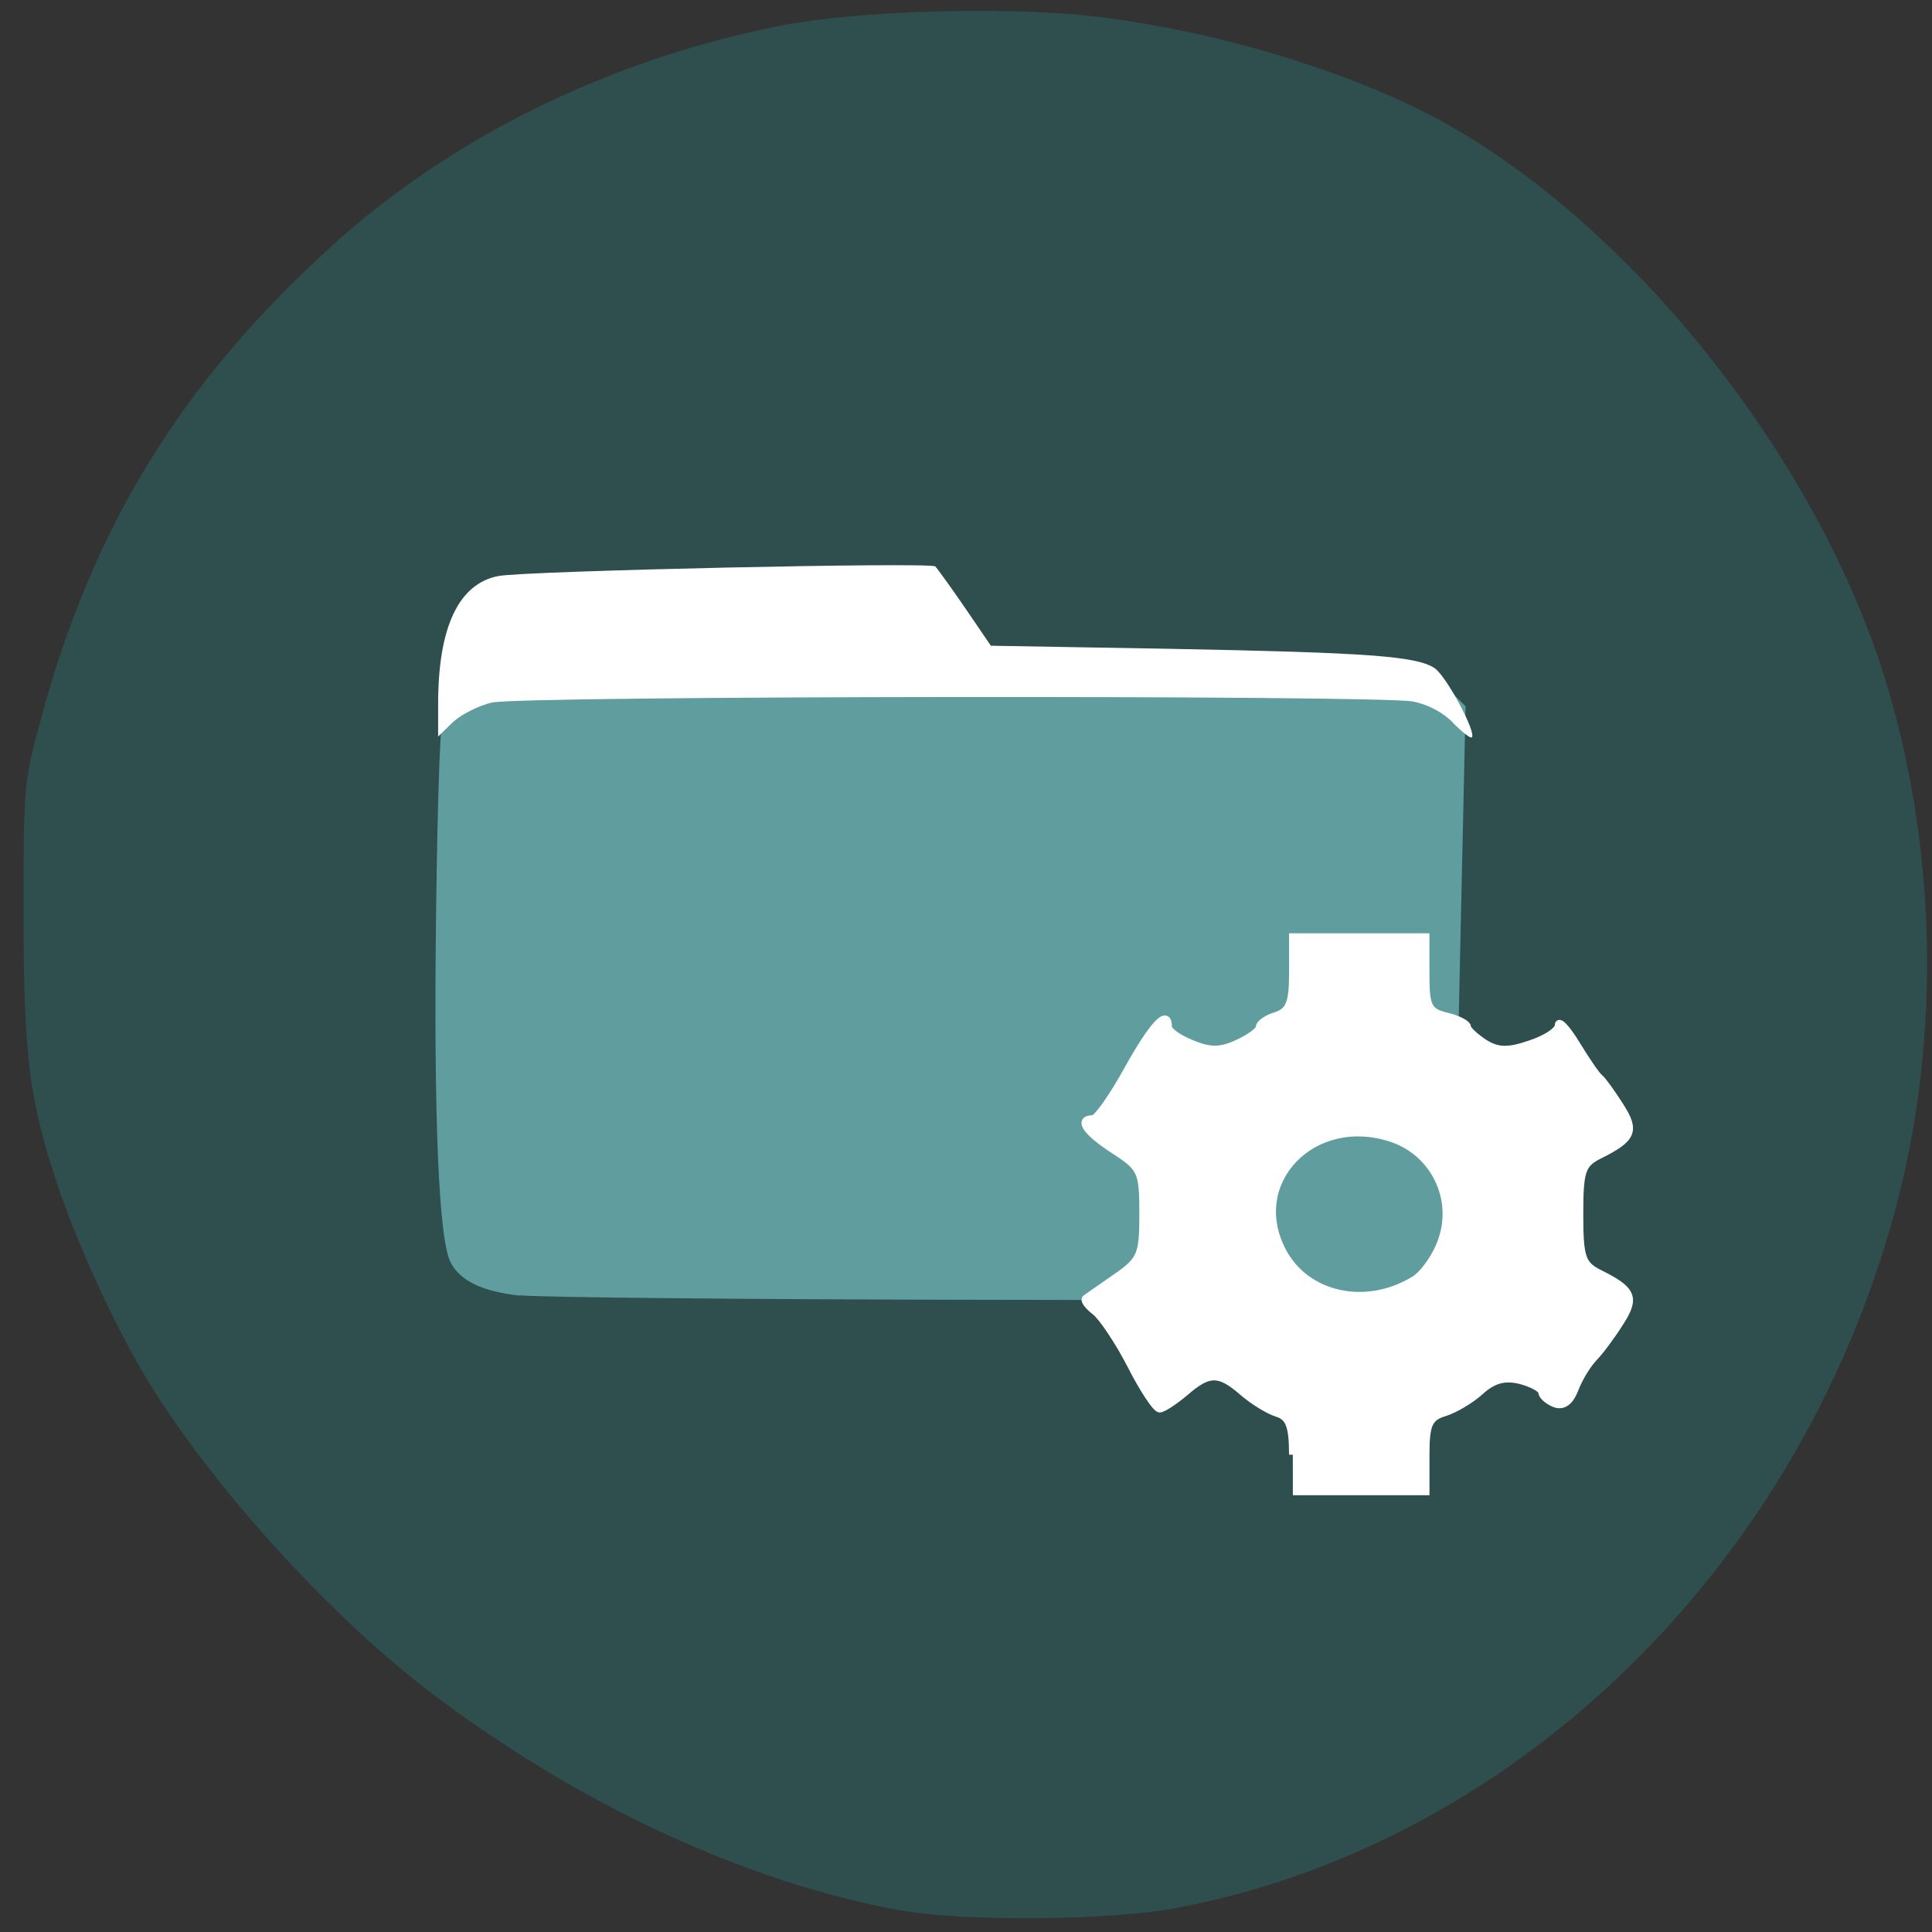 <svg xmlns="http://www.w3.org/2000/svg" viewBox="0 0 22 22"><rect x="0" y="0" width="22" height="22" fill="#333333" stroke="none"/><path d="m 10.25 21.754 c -1.773 -0.324 -3.715 -1.23 -5.391 -2.516 c -1.133 -0.871 -2.434 -2.309 -3.164 -3.496 c -0.363 -0.594 -0.805 -1.547 -1.031 -2.223 c -0.336 -1 -0.395 -1.488 -0.395 -3.121 c 0 -1.461 0 -1.477 0.195 -2.203 c 0.59 -2.191 1.594 -3.828 3.297 -5.379 c 1.367 -1.246 3.16 -2.129 5.09 -2.516 c 0.93 -0.188 2.715 -0.234 3.738 -0.098 c 1.422 0.188 2.914 0.66 3.922 1.23 c 2.129 1.219 4.148 3.77 4.934 6.234 c 0.594 1.871 0.66 4.02 0.184 5.926 c -1.043 4.156 -4.309 7.387 -8.223 8.133 c -0.75 0.145 -2.445 0.16 -3.156 0.027" fill="#2f4e4e"/><path d="m 5.922 14.754 c -0.426 -0.047 -0.676 -0.164 -0.789 -0.375 c -0.137 -0.254 -0.195 -1.645 -0.168 -3.926 c 0.02 -1.57 0.051 -2.363 0.102 -2.492 c 0.145 -0.375 -0.07 -0.359 5.492 -0.379 c 3.313 -0.012 5.211 0.004 5.434 0.047 c 0.242 0.043 0.395 0.117 0.52 0.238 l 0.176 0.176 l -0.07 3.172 l -0.07 3.168 l -0.227 0.211 l -0.23 0.215 l -4.879 -0.008 c -2.684 -0.004 -5.063 -0.027 -5.289 -0.051" fill="#5f9d9f"/><g fill="#fff"><path d="m 16.547 8.23 c -0.121 -0.121 -0.285 -0.207 -0.457 -0.242 c -0.398 -0.074 -10.152 -0.066 -10.488 0.012 c -0.152 0.035 -0.352 0.137 -0.445 0.223 l -0.168 0.164 v -0.371 c 0 -0.875 0.234 -1.371 0.688 -1.457 c 0.316 -0.059 4.922 -0.16 4.973 -0.109 c 0.023 0.023 0.176 0.234 0.34 0.473 l 0.293 0.43 l 2.031 0.035 c 2.254 0.043 2.809 0.082 3.02 0.219 c 0.133 0.086 0.48 0.734 0.426 0.789 c -0.016 0.016 -0.109 -0.059 -0.215 -0.164"/><path d="m 171.55 989.71 c 0 -3.773 -0.455 -5 -2.045 -5.5 c -1.182 -0.364 -3.227 -1.636 -4.591 -2.818 c -3.136 -2.727 -4.5 -2.682 -7.636 0.045 c -1.409 1.182 -2.909 2.182 -3.364 2.182 c -0.455 0 -2.182 -2.591 -3.773 -5.727 c -1.636 -3.182 -3.773 -6.364 -4.727 -7.136 c -0.955 -0.727 -1.545 -1.5 -1.273 -1.727 c 0.273 -0.182 2.091 -1.455 4.045 -2.818 c 3.273 -2.273 3.545 -2.955 3.545 -8.409 c 0 -5.591 -0.227 -6.091 -3.818 -8.409 c -3.727 -2.409 -4.909 -4.136 -2.818 -4.136 c 0.545 0 2.636 -2.955 4.636 -6.591 c 3.318 -5.955 5.318 -8.091 5.318 -5.591 c 0 0.545 1.409 1.545 3.136 2.227 c 2.409 1 3.773 1 6.05 -0.045 c 1.591 -0.727 2.909 -1.682 2.909 -2.136 c 0 -0.5 1 -1.182 2.227 -1.545 c 1.727 -0.591 2.182 -1.682 2.182 -5.591 v -4.818 h 17.591 v 4.909 c 0 4.318 0.318 5 2.773 5.591 c 1.5 0.364 2.727 1 2.727 1.409 c 0 0.364 1.045 1.318 2.273 2.136 c 1.773 1.091 3.136 1.136 6.05 0.136 c 2.091 -0.682 3.773 -1.773 3.773 -2.5 c 0 -0.727 1.091 0.455 2.364 2.545 c 1.273 2.091 2.636 4.091 3.045 4.409 c 0.364 0.273 1.591 1.955 2.682 3.682 c 2.182 3.364 1.727 4.364 -2.773 6.591 c -2.227 1.136 -2.545 2.045 -2.545 7.773 c 0 5.727 0.318 6.682 2.545 7.818 c 4.5 2.227 4.955 3.227 2.773 6.591 c -1.091 1.727 -2.682 3.864 -3.5 4.682 c -0.818 0.864 -1.909 2.682 -2.455 4.091 c -0.636 1.682 -1.545 2.318 -2.636 1.909 c -0.909 -0.364 -1.682 -1.045 -1.682 -1.5 c 0 -0.455 -1.318 -1.182 -2.909 -1.591 c -2.045 -0.5 -3.545 -0.091 -5.227 1.409 c -1.273 1.182 -3.455 2.455 -4.773 2.864 c -2.091 0.636 -2.5 1.545 -2.5 5.591 v 4.864 h -17.591 m 16.14 -28.05 c 1.273 -0.818 2.955 -3.227 3.636 -5.364 c 1.864 -5.545 -1.182 -11.545 -6.727 -13.364 c -10.364 -3.409 -19.227 5.727 -14.455 14.909 c 3.136 6.05 11.136 7.773 17.545 3.818" transform="matrix(0.086 0 0 0.086 -0.032 -68.55)" stroke="#fff" stroke-width="0.997"/></g></svg>